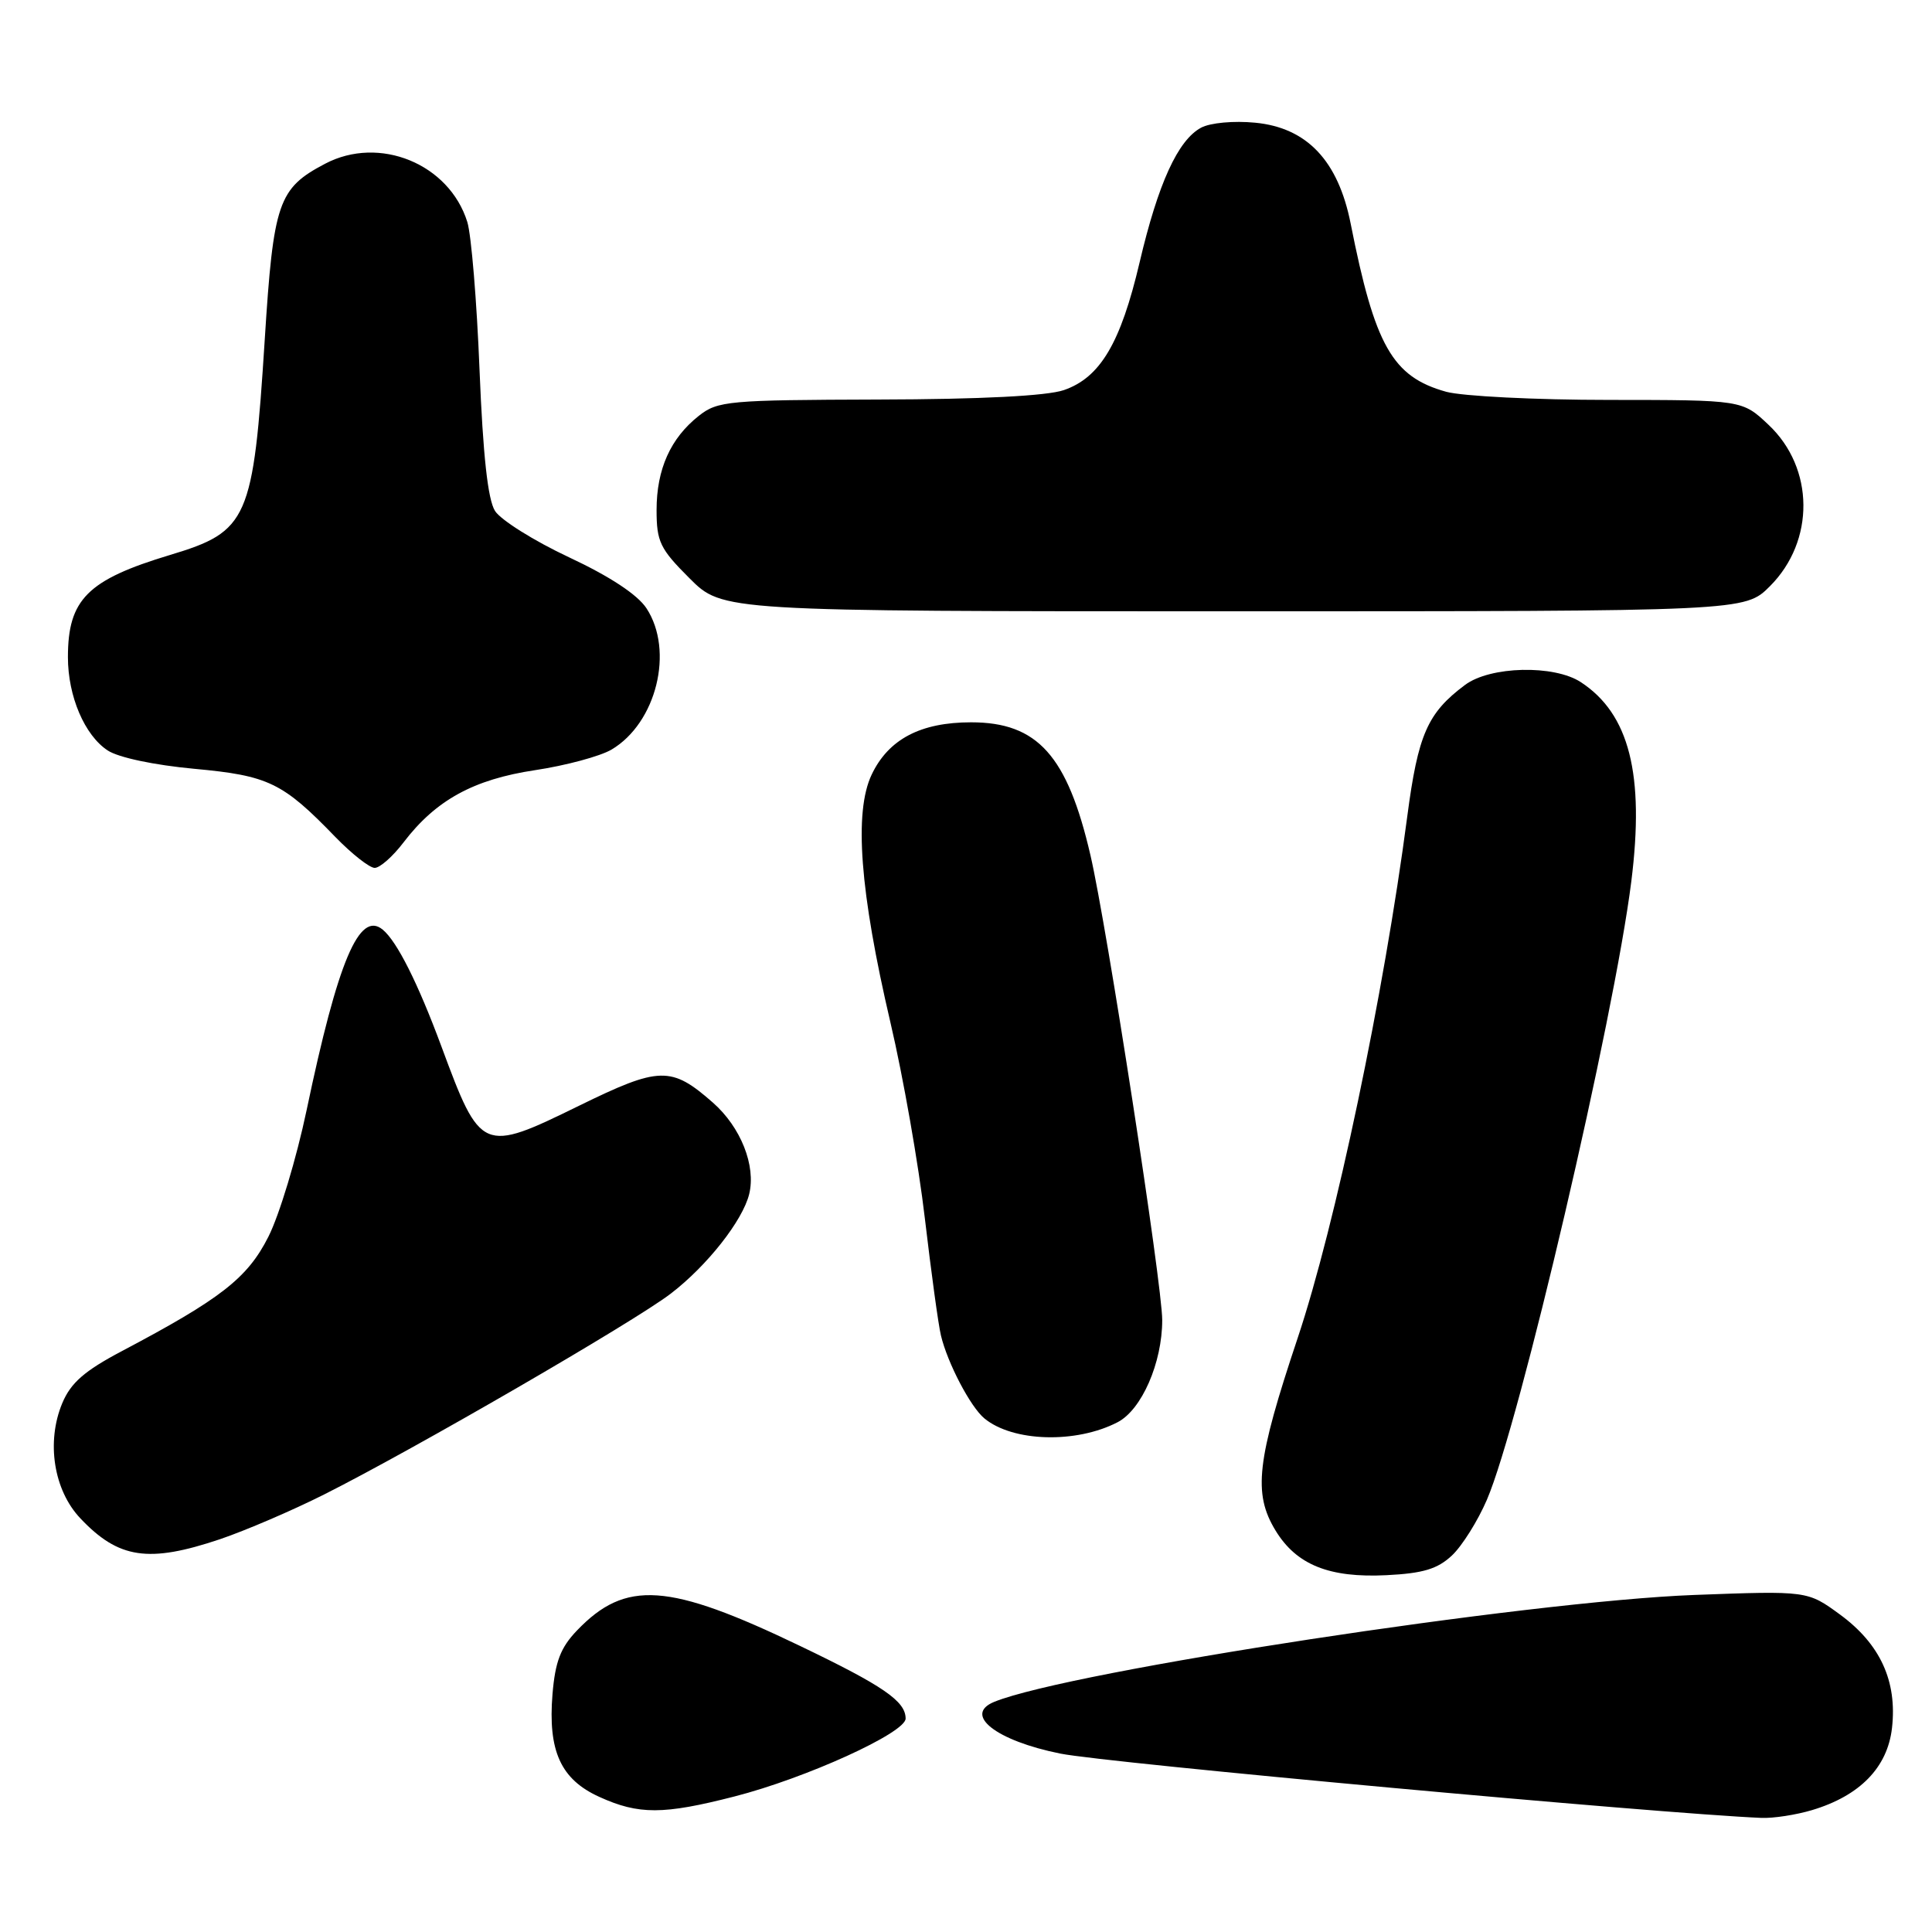 <?xml version="1.0" encoding="UTF-8" standalone="no"?>
<!DOCTYPE svg PUBLIC "-//W3C//DTD SVG 1.1//EN" "http://www.w3.org/Graphics/SVG/1.1/DTD/svg11.dtd" >
<svg xmlns="http://www.w3.org/2000/svg" xmlns:xlink="http://www.w3.org/1999/xlink" version="1.1" viewBox="0 0 256 256">
 <g >
 <path fill="currentColor"
d=" M 240.10 239.85 C 246.45 237.95 250.11 234.19 250.70 228.96 C 251.40 222.77 249.14 217.85 243.83 213.95 C 239.50 210.78 239.50 210.78 224.50 211.34 C 202.50 212.17 141.74 221.44 131.75 225.50 C 127.58 227.20 131.98 230.65 140.50 232.36 C 146.64 233.60 219.82 240.31 233.38 240.88 C 234.97 240.95 237.99 240.48 240.10 239.85 Z  M 97.29 238.05 C 106.76 235.63 120.00 229.61 120.00 227.72 C 120.00 225.42 117.05 223.39 105.98 218.08 C 88.55 209.71 82.90 209.32 76.45 216.05 C 74.28 218.31 73.57 220.17 73.21 224.47 C 72.59 232.02 74.30 235.78 79.42 238.10 C 84.63 240.47 87.89 240.46 97.29 238.05 Z  M 192.39 206.11 C 193.74 204.84 195.82 201.52 197.02 198.73 C 201.34 188.70 213.88 134.99 216.16 116.77 C 217.93 102.61 215.90 94.60 209.47 90.39 C 205.91 88.06 197.46 88.26 194.12 90.76 C 189.15 94.47 187.90 97.31 186.47 108.18 C 183.38 131.75 176.94 162.38 171.95 177.29 C 166.51 193.56 166.01 197.87 169.02 202.81 C 171.79 207.35 176.13 209.10 183.72 208.72 C 188.56 208.48 190.48 207.90 192.39 206.11 Z  M 29.16 203.95 C 32.52 202.81 38.73 200.15 42.96 198.02 C 54.84 192.05 83.99 175.16 88.87 171.42 C 93.69 167.73 98.40 161.75 99.27 158.23 C 100.19 154.47 98.16 149.35 94.46 146.10 C 88.94 141.25 87.40 141.29 76.72 146.52 C 63.90 152.80 63.69 152.71 58.49 138.66 C 55.38 130.27 52.61 124.75 50.72 123.19 C 47.61 120.60 44.77 127.34 40.63 147.09 C 39.29 153.47 37.01 161.02 35.56 163.88 C 32.79 169.36 29.27 172.10 16.11 179.05 C 11.19 181.65 9.38 183.23 8.25 185.93 C 6.11 191.06 7.11 197.45 10.64 201.18 C 15.71 206.55 19.68 207.14 29.16 203.95 Z  M 148.09 188.45 C 151.28 186.80 154.00 180.57 154.00 174.92 C 154.00 170.22 146.66 122.67 144.49 113.32 C 141.43 100.12 137.48 95.71 128.68 95.71 C 121.98 95.71 117.73 97.95 115.50 102.64 C 113.14 107.62 113.93 118.13 117.99 135.50 C 119.67 142.65 121.72 154.33 122.55 161.46 C 123.39 168.59 124.34 175.57 124.68 176.96 C 125.55 180.61 128.59 186.42 130.43 187.94 C 134.19 191.06 142.58 191.31 148.09 188.45 Z  M 53.48 111.61 C 57.75 106.02 62.73 103.28 70.90 102.05 C 74.97 101.44 79.52 100.21 81.02 99.33 C 86.98 95.81 89.35 86.23 85.66 80.60 C 84.47 78.79 80.80 76.37 75.39 73.84 C 70.76 71.67 66.35 68.90 65.59 67.70 C 64.64 66.19 64.00 60.34 63.54 49.00 C 63.18 39.92 62.45 31.11 61.92 29.41 C 59.51 21.70 50.26 17.91 43.07 21.70 C 36.87 24.96 36.23 26.80 35.08 45.00 C 33.56 68.89 32.89 70.42 22.55 73.53 C 11.59 76.83 9.00 79.42 9.00 87.08 C 9.00 92.26 11.21 97.43 14.27 99.44 C 15.70 100.38 20.45 101.38 25.74 101.87 C 35.59 102.78 37.45 103.68 44.45 110.92 C 46.63 113.16 48.97 115.00 49.65 115.00 C 50.34 115.00 52.06 113.48 53.48 111.61 Z  M 234.52 77.68 C 240.51 71.69 240.43 62.02 234.34 56.29 C 230.86 53.00 230.86 53.00 213.18 52.99 C 203.46 52.99 193.76 52.50 191.62 51.91 C 184.50 49.93 182.17 45.82 178.97 29.63 C 177.32 21.30 173.18 16.92 166.33 16.26 C 163.48 15.98 160.36 16.27 159.15 16.92 C 156.08 18.57 153.46 24.30 151.00 34.78 C 148.49 45.47 145.78 50.03 140.97 51.69 C 138.73 52.46 130.00 52.91 116.38 52.94 C 96.53 53.00 95.11 53.12 92.61 55.09 C 88.85 58.05 87.00 62.17 87.00 67.58 C 87.00 71.78 87.45 72.72 91.37 76.63 C 95.74 81.00 95.74 81.00 163.47 81.00 C 231.20 81.00 231.20 81.00 234.52 77.68 Z "/>
</g>
</svg>